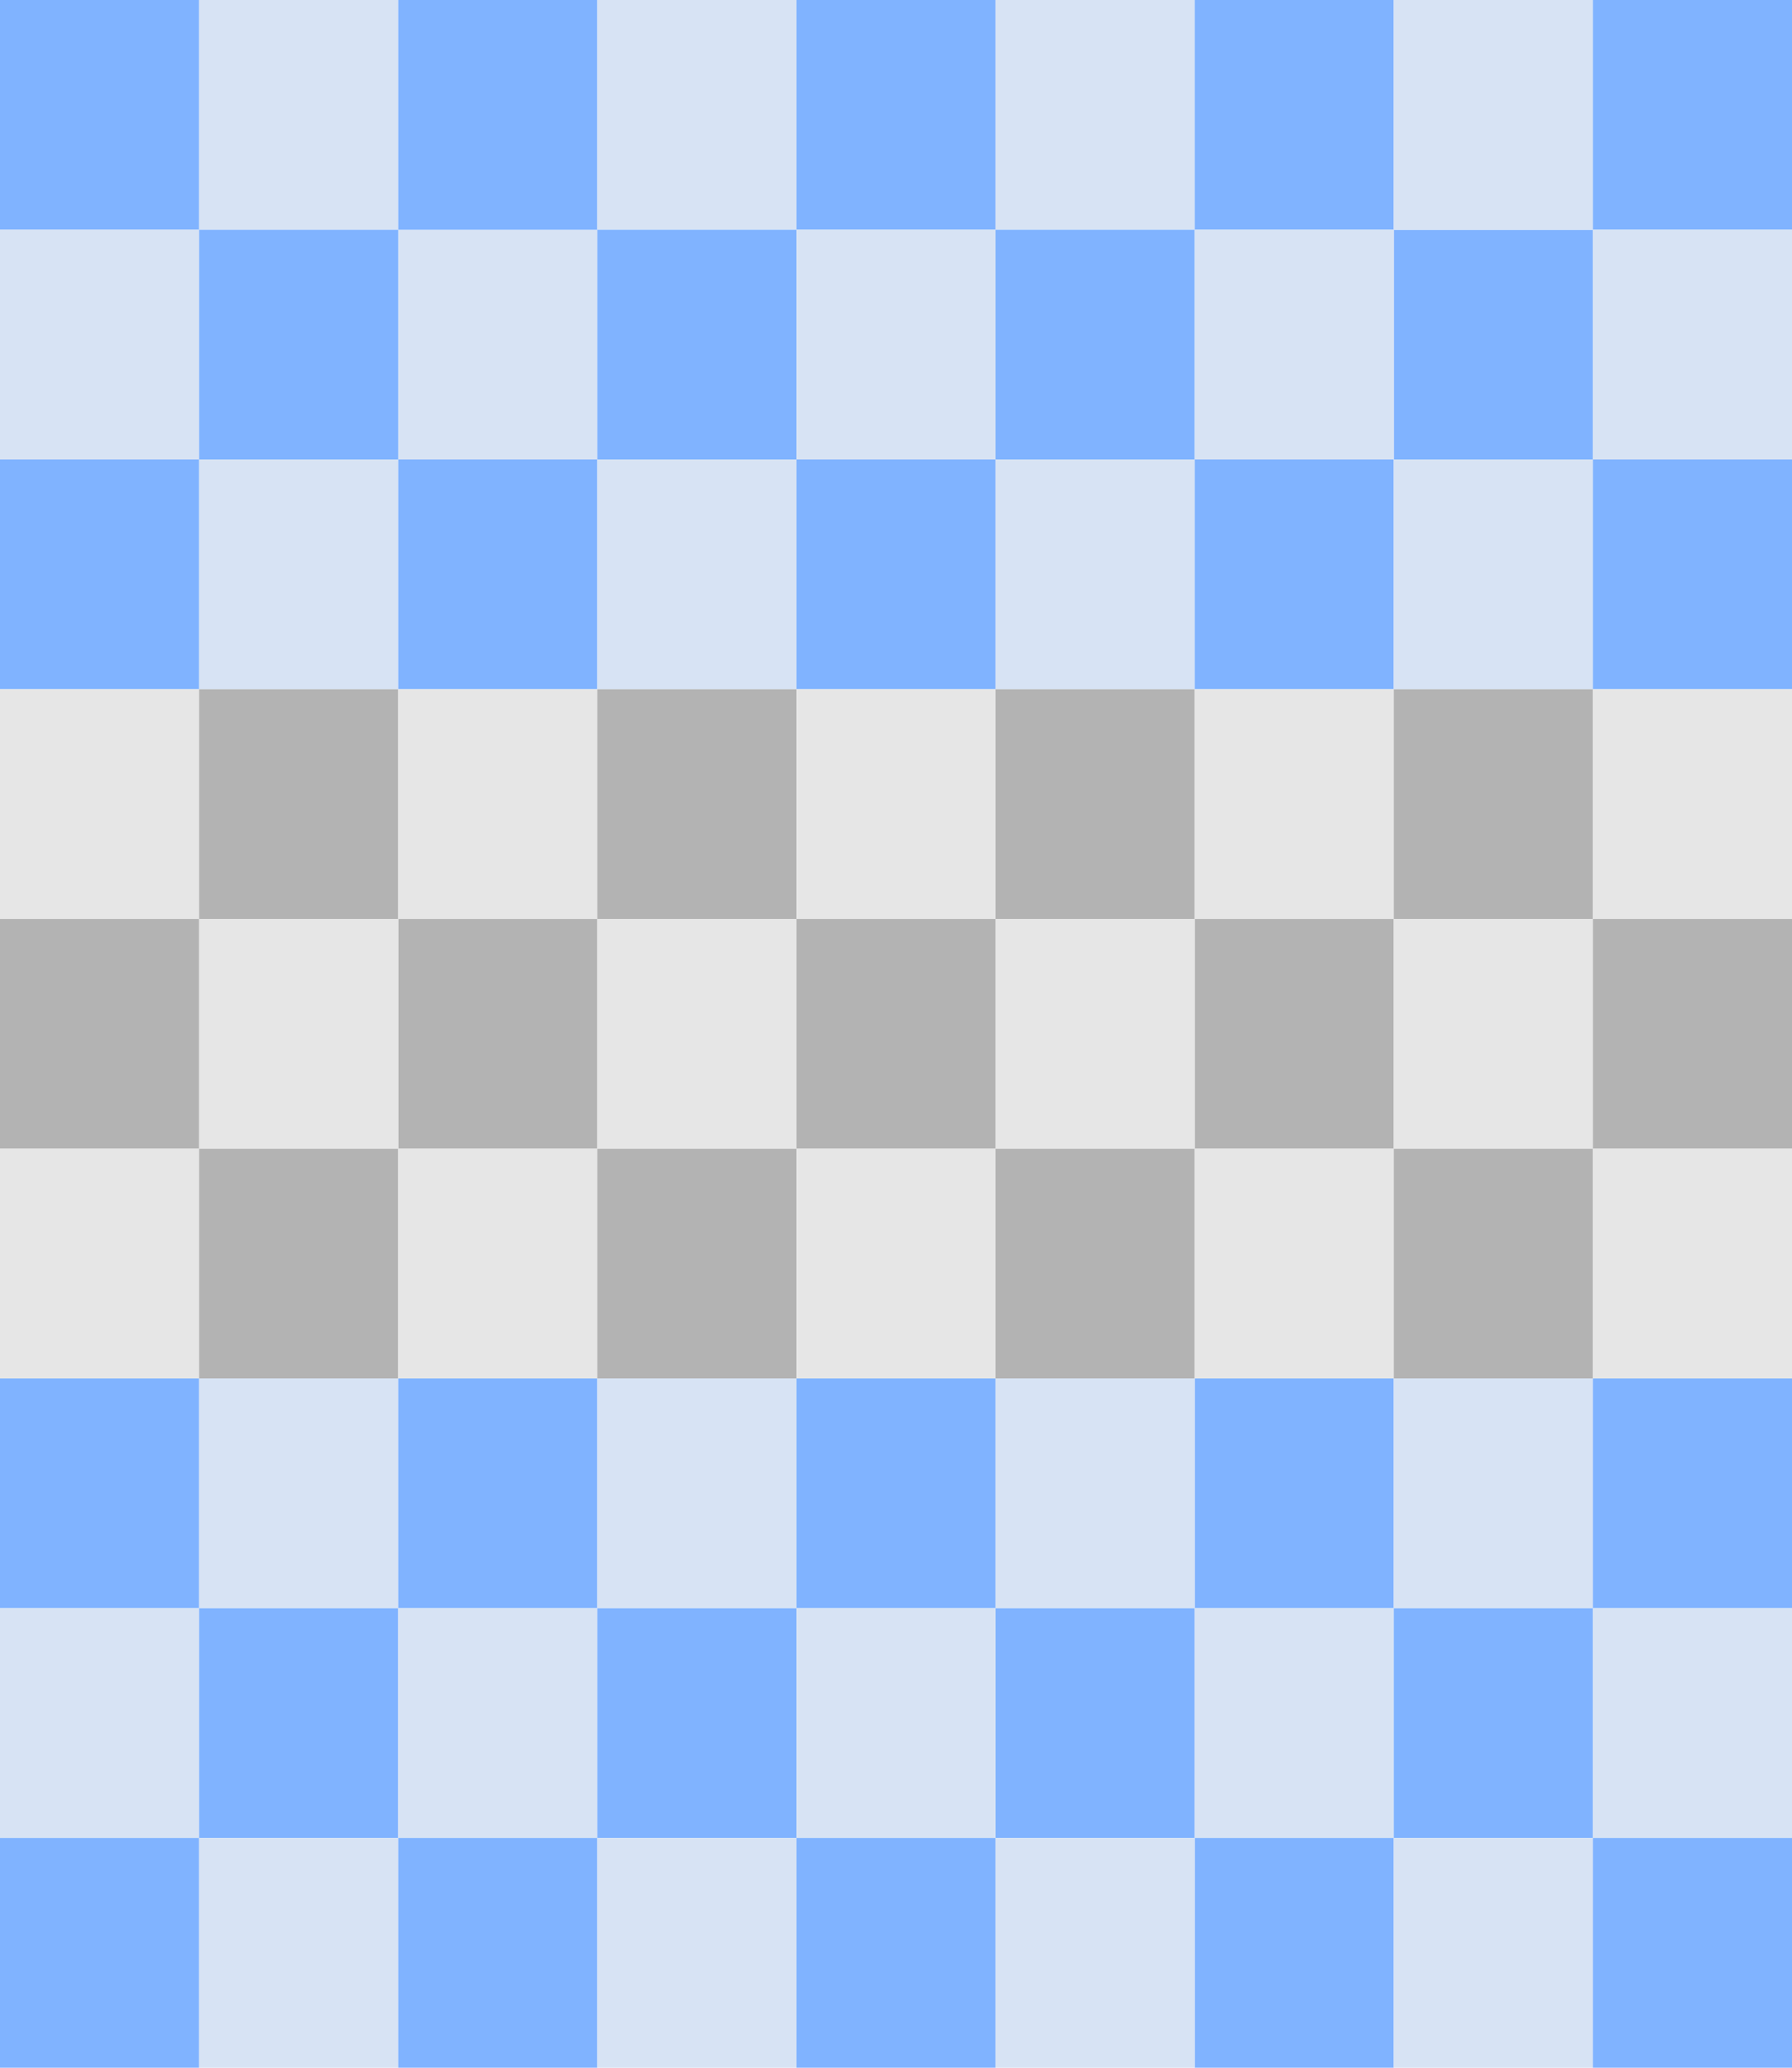<?xml version="1.0" encoding="UTF-8" standalone="no"?>
<svg
   xmlns:dc="http://purl.org/dc/elements/1.1/"
   xmlns:cc="http://creativecommons.org/ns#"
   xmlns:rdf="http://www.w3.org/1999/02/22-rdf-syntax-ns#"
   xmlns:svg="http://www.w3.org/2000/svg"
   xmlns="http://www.w3.org/2000/svg"
   xmlns:sodipodi="http://sodipodi.sourceforge.net/DTD/sodipodi-0.dtd"
   xmlns:inkscape="http://www.inkscape.org/namespaces/inkscape"
   version="1.1"
   viewBox="0 0 468 540"
   id="svg2337"
   sodipodi:docname="colorboard2.svg"
   inkscape:version="0.92.4 (5da689c313, 2019-01-14)"
   width="468"
   height="540">
  <sodipodi:namedview
     pagecolor="#ffffff"
     bordercolor="#666666"
     borderopacity="1"
     objecttolerance="10"
     gridtolerance="10"
     guidetolerance="10"
     inkscape:pageopacity="0"
     inkscape:pageshadow="2"
     inkscape:window-width="1920"
     inkscape:window-height="1017"
     id="namedview2339"
     showgrid="false"
     inkscape:zoom="1.2361274"
     inkscape:cx="384.04844"
     inkscape:cy="268.49417"
     inkscape:window-x="-8"
     inkscape:window-y="-8"
     inkscape:window-maximized="1"
     inkscape:current-layer="svg2337" />
  <defs
     id="defs2325">
    <pattern
       id="grid"
       width="52"
       height="60"
       patternUnits="userSpaceOnUse">
      <rect
         width="52"
         height="60"
         style="fill:#FDD775;stroke-width:2;stroke:black"
         id="rect2322" />
    </pattern>
    <filter
       y="-0.15"
       height="1.3"
       x="-0.15"
       width="1.3"
       inkscape:menu-tooltip="Aquarelle paper effect which can be used for pictures as for objects"
       inkscape:menu="Textures"
       inkscape:label="Rough Paper"
       style="color-interpolation-filters:sRGB;"
       id="filter25179">
      <feTurbulence
         type="fractalNoise"
         baseFrequency="0.04"
         numOctaves="5"
         seed="0"
         result="result4"
         id="feTurbulence25165" />
      <feDisplacementMap
         in="SourceGraphic"
         in2="result4"
         yChannelSelector="G"
         xChannelSelector="R"
         scale="10"
         result="result3"
         id="feDisplacementMap25167" />
      <feDiffuseLighting
         lighting-color="rgb(233,230,215)"
         diffuseConstant="1"
         surfaceScale="2"
         result="result1"
         in="result4"
         id="feDiffuseLighting25171">
        <feDistantLight
           azimuth="235"
           elevation="40"
           id="feDistantLight25169" />
      </feDiffuseLighting>
      <feComposite
         operator="in"
         in="result3"
         in2="result1"
         result="result2"
         id="feComposite25173" />
      <feComposite
         in2="result1"
         result="result5"
         operator="arithmetic"
         k1="1.7"
         id="feComposite25175" />
      <feBlend
         in="result5"
         in2="result3"
         mode="normal"
         id="feBlend25177" />
    </filter>
  </defs>
  <g
     id="g4686"
     transform="translate(-494.157,119.491)">
    <g
       transform="translate(497.522,77.662)"
       id="g4215">
      <g
         id="g4177"
         transform="translate(-38.831,-8.899)">
        <path
           style="opacity:1;fill:#80b3ff;fill-opacity:1;stroke:none;stroke-width:0.053;stroke-linecap:square;stroke-linejoin:round;stroke-miterlimit:4;stroke-dasharray:none;stroke-opacity:1;paint-order:normal"
           d="m 399.466,-98.254 v -30 h 26 26 v 30 30 h -26 -26 z"
           id="path3856"
           inkscape:connector-curvature="0" />
        <g
           transform="translate(35.466,-188.199)"
           id="g4149">
          <path
             inkscape:connector-curvature="0"
             id="path3862"
             d="m 104,89.945 v -30 h 26 26 v 30 30 h -26 -26 z"
             style="opacity:1;fill:#d7e3f4;fill-opacity:1;stroke:none;stroke-width:0.053;stroke-linecap:square;stroke-linejoin:round;stroke-miterlimit:4;stroke-dasharray:none;stroke-opacity:1;paint-order:normal" />
          <g
             id="g4123">
            <path
               style="opacity:1;fill:#80b3ff;fill-opacity:1;stroke:none;stroke-width:0.053;stroke-linecap:square;stroke-linejoin:round;stroke-miterlimit:4;stroke-dasharray:none;stroke-opacity:1;paint-order:normal"
               d="m 0,29.945 v -30 H 26 52 v 30 30 H 26 0 Z"
               id="path3894"
               inkscape:connector-curvature="0" />
            <path
               inkscape:connector-curvature="0"
               id="path3896"
               d="m 52,29.945 v -30 h 26 26 v 30 30 H 78 52 Z"
               style="opacity:1;fill:#d7e3f4;fill-opacity:1;stroke:none;stroke-width:0.053;stroke-linecap:square;stroke-linejoin:round;stroke-miterlimit:4;stroke-dasharray:none;stroke-opacity:1;paint-order:normal" />
            <path
               inkscape:connector-curvature="0"
               id="path3898"
               d="m 104,29.945 v -30 h 26 26 v 30 30 h -26 -26 z"
               style="opacity:1;fill:#80b3ff;fill-opacity:1;stroke:none;stroke-width:0.053;stroke-linecap:square;stroke-linejoin:round;stroke-miterlimit:4;stroke-dasharray:none;stroke-opacity:1;paint-order:normal" />
            <path
               style="opacity:1;fill:#d7e3f4;fill-opacity:1;stroke:none;stroke-width:0.053;stroke-linecap:square;stroke-linejoin:round;stroke-miterlimit:4;stroke-dasharray:none;stroke-opacity:1;paint-order:normal"
               d="m 156,29.945 v -30 h 26 26 v 30 30 h -26 -26 z"
               id="path3900"
               inkscape:connector-curvature="0" />
            <path
               inkscape:connector-curvature="0"
               id="path3902"
               d="M 208,29.945 V -0.055 h 26 26 v 30 30 h -26 -26 z"
               style="opacity:1;fill:#80b3ff;fill-opacity:1;stroke:none;stroke-width:0.053;stroke-linecap:square;stroke-linejoin:round;stroke-miterlimit:4;stroke-dasharray:none;stroke-opacity:1;paint-order:normal" />
            <path
               style="opacity:1;fill:#d7e3f4;fill-opacity:1;stroke:none;stroke-width:0.053;stroke-linecap:square;stroke-linejoin:round;stroke-miterlimit:4;stroke-dasharray:none;stroke-opacity:1;paint-order:normal"
               d="M 260,29.945 V -0.055 h 26 26 v 30 30 h -26 -26 z"
               id="path3904"
               inkscape:connector-curvature="0" />
            <path
               style="opacity:1;fill:#80b3ff;fill-opacity:1;stroke:none;stroke-width:0.053;stroke-linecap:square;stroke-linejoin:round;stroke-miterlimit:4;stroke-dasharray:none;stroke-opacity:1;paint-order:normal"
               d="M 312,29.945 V -0.055 h 26 26 v 30 30 h -26 -26 z"
               id="path3906"
               inkscape:connector-curvature="0" />
            <path
               inkscape:connector-curvature="0"
               id="path3908"
               d="M 364,29.945 V -0.055 h 26 26 v 30 30 h -26 -26 z"
               style="opacity:1;fill:#d7e3f4;fill-opacity:1;stroke:none;stroke-width:0.053;stroke-linecap:square;stroke-linejoin:round;stroke-miterlimit:4;stroke-dasharray:none;stroke-opacity:1;paint-order:normal" />
          </g>
          <path
             inkscape:connector-curvature="0"
             id="path3912"
             d="m 0,89.945 v -30 h 26 26 v 30 30 H 26 0 Z"
             style="opacity:1;fill:#d7e3f4;fill-opacity:1;stroke:none;stroke-width:0.053;stroke-linecap:square;stroke-linejoin:round;stroke-miterlimit:4;stroke-dasharray:none;stroke-opacity:1;paint-order:normal" />
          <path
             inkscape:connector-curvature="0"
             id="path3914"
             d="m 52,89.945 v -30 h 26 26 v 30 30 H 78 52 Z"
             style="opacity:1;fill:#80b3ff;fill-opacity:1;stroke:none;stroke-width:0.053;stroke-linecap:square;stroke-linejoin:round;stroke-miterlimit:4;stroke-dasharray:none;stroke-opacity:1;paint-order:normal" />
          <path
             inkscape:connector-curvature="0"
             id="path3916"
             d="m 156,89.945 v -30 h 26 26 v 30 30 h -26 -26 z"
             style="opacity:1;fill:#80b3ff;fill-opacity:1;stroke:none;stroke-width:0.053;stroke-linecap:square;stroke-linejoin:round;stroke-miterlimit:4;stroke-dasharray:none;stroke-opacity:1;paint-order:normal" />
          <path
             style="opacity:1;fill:#d7e3f4;fill-opacity:1;stroke:none;stroke-width:0.053;stroke-linecap:square;stroke-linejoin:round;stroke-miterlimit:4;stroke-dasharray:none;stroke-opacity:1;paint-order:normal"
             d="m 208,89.945 v -30 h 26 26 v 30 30 h -26 -26 z"
             id="path3918"
             inkscape:connector-curvature="0" />
          <path
             style="opacity:1;fill:#80b3ff;fill-opacity:1;stroke:none;stroke-width:0.053;stroke-linecap:square;stroke-linejoin:round;stroke-miterlimit:4;stroke-dasharray:none;stroke-opacity:1;paint-order:normal"
             d="m 260,89.945 v -30 h 26 26 v 30 30 h -26 -26 z"
             id="path3920"
             inkscape:connector-curvature="0" />
          <path
             inkscape:connector-curvature="0"
             id="path3922"
             d="m 312,89.945 v -30 h 26 26 v 30 30 h -26 -26 z"
             style="opacity:1;fill:#d7e3f4;fill-opacity:1;stroke:none;stroke-width:0.053;stroke-linecap:square;stroke-linejoin:round;stroke-miterlimit:4;stroke-dasharray:none;stroke-opacity:1;paint-order:normal" />
          <path
             style="opacity:1;fill:#80b3ff;fill-opacity:1;stroke:none;stroke-width:0.053;stroke-linecap:square;stroke-linejoin:round;stroke-miterlimit:4;stroke-dasharray:none;stroke-opacity:1;paint-order:normal"
             d="m 0,149.945 v -30 H 26 52 v 30 30 H 26 0 Z"
             id="path3928"
             inkscape:connector-curvature="0" />
          <path
             inkscape:connector-curvature="0"
             id="path3930"
             d="m 52,149.945 v -30 h 26 26 v 30 30 H 78 52 Z"
             style="opacity:1;fill:#d7e3f4;fill-opacity:1;stroke:none;stroke-width:0.053;stroke-linecap:square;stroke-linejoin:round;stroke-miterlimit:4;stroke-dasharray:none;stroke-opacity:1;paint-order:normal" />
          <path
             inkscape:connector-curvature="0"
             id="path3932"
             d="m 104,149.945 v -30 h 26 26 v 30 30 h -26 -26 z"
             style="opacity:1;fill:#80b3ff;fill-opacity:1;stroke:none;stroke-width:0.053;stroke-linecap:square;stroke-linejoin:round;stroke-miterlimit:4;stroke-dasharray:none;stroke-opacity:1;paint-order:normal" />
          <path
             style="opacity:1;fill:#d7e3f4;fill-opacity:1;stroke:none;stroke-width:0.053;stroke-linecap:square;stroke-linejoin:round;stroke-miterlimit:4;stroke-dasharray:none;stroke-opacity:1;paint-order:normal"
             d="m 156,149.945 v -30 h 26 26 v 30 30 h -26 -26 z"
             id="path3934"
             inkscape:connector-curvature="0" />
          <path
             inkscape:connector-curvature="0"
             id="path3936"
             d="m 208,149.945 v -30 h 26 26 v 30 30 h -26 -26 z"
             style="opacity:1;fill:#80b3ff;fill-opacity:1;stroke:none;stroke-width:0.053;stroke-linecap:square;stroke-linejoin:round;stroke-miterlimit:4;stroke-dasharray:none;stroke-opacity:1;paint-order:normal" />
          <path
             style="opacity:1;fill:#d7e3f4;fill-opacity:1;stroke:none;stroke-width:0.053;stroke-linecap:square;stroke-linejoin:round;stroke-miterlimit:4;stroke-dasharray:none;stroke-opacity:1;paint-order:normal"
             d="m 260,149.945 v -30 h 26 26 v 30 30 h -26 -26 z"
             id="path3938"
             inkscape:connector-curvature="0" />
          <path
             style="opacity:1;fill:#80b3ff;fill-opacity:1;stroke:none;stroke-width:0.053;stroke-linecap:square;stroke-linejoin:round;stroke-miterlimit:4;stroke-dasharray:none;stroke-opacity:1;paint-order:normal"
             d="m 312,149.945 v -30 h 26 26 v 30 30 h -26 -26 z"
             id="path3940"
             inkscape:connector-curvature="0" />
          <path
             inkscape:connector-curvature="0"
             id="path3942"
             d="m 364,149.945 v -30 h 26 26 v 30 30 h -26 -26 z"
             style="opacity:1;fill:#d7e3f4;fill-opacity:1;stroke:none;stroke-width:0.053;stroke-linecap:square;stroke-linejoin:round;stroke-miterlimit:4;stroke-dasharray:none;stroke-opacity:1;paint-order:normal" />
        </g>
      </g>
      <path
         inkscape:connector-curvature="0"
         id="path4179"
         d="m 412.635,-167.153 v -30 h 26 26 v 30 30 h -26 -26 z"
         style="opacity:1;fill:#80b3ff;fill-opacity:1;stroke:none;stroke-width:0.053;stroke-linecap:square;stroke-linejoin:round;stroke-miterlimit:4;stroke-dasharray:none;stroke-opacity:1;paint-order:normal" />
      <path
         style="opacity:1;fill:#d7e3f4;fill-opacity:1;stroke:none;stroke-width:0.053;stroke-linecap:square;stroke-linejoin:round;stroke-miterlimit:4;stroke-dasharray:none;stroke-opacity:1;paint-order:normal"
         d="m 412.635,-107.153 v -30 h 26 26 v 30 30 h -26 -26 z"
         id="path4181"
         inkscape:connector-curvature="0" />
      <path
         style="opacity:1;fill:#80b3ff;fill-opacity:1;stroke:none;stroke-width:0.053;stroke-linecap:square;stroke-linejoin:round;stroke-miterlimit:4;stroke-dasharray:none;stroke-opacity:1;paint-order:normal"
         d="m 412.635,-47.153 v -30 h 26 26 v 30 30 h -26 -26 z"
         id="path4183"
         inkscape:connector-curvature="0" />
    </g>
    <g
       transform="translate(368.894,222.469)"
       id="g4313">
      <g
         id="g4261">
        <g
           id="g4257">
          <path
             style="opacity:1;fill:#e6e6e6;fill-opacity:1;stroke:none;stroke-width:0.053;stroke-linecap:square;stroke-linejoin:round;stroke-miterlimit:4;stroke-dasharray:none;stroke-opacity:1;paint-order:normal"
             d="m 125.263,-131.96 v -30 h 26 26 v 30 30 h -26 -26 z"
             id="path4247"
             inkscape:connector-curvature="0" />
          <path
             inkscape:connector-curvature="0"
             id="path4249"
             d="m 177.263,-131.96 v -30 h 26 26 v 30 30 h -26 -26 z"
             style="opacity:1;fill:#b3b3b3;fill-opacity:1;stroke:none;stroke-width:0.053;stroke-linecap:square;stroke-linejoin:round;stroke-miterlimit:4;stroke-dasharray:none;stroke-opacity:1;paint-order:normal" />
          <path
             style="opacity:1;fill:#b3b3b3;fill-opacity:1;stroke:none;stroke-width:0.053;stroke-linecap:square;stroke-linejoin:round;stroke-miterlimit:4;stroke-dasharray:none;stroke-opacity:1;paint-order:normal"
             d="m 125.263,-71.96 v -30 h 26 26 v 30 30 h -26 -26 z"
             id="path4251"
             inkscape:connector-curvature="0" />
          <path
             inkscape:connector-curvature="0"
             id="path4253"
             d="m 229.263,-71.96 v -30 h 26 26 v 30 30 h -26 -26 z"
             style="opacity:1;fill:#b3b3b3;fill-opacity:1;stroke:none;stroke-width:0.053;stroke-linecap:square;stroke-linejoin:round;stroke-miterlimit:4;stroke-dasharray:none;stroke-opacity:1;paint-order:normal" />
          <path
             inkscape:connector-curvature="0"
             id="path4255"
             d="m 177.263,-71.96 v -30 h 26 26 v 30 30 h -26 -26 z"
             style="opacity:1;fill:#e6e6e6;fill-opacity:1;stroke:none;stroke-width:0.053;stroke-linecap:square;stroke-linejoin:round;stroke-miterlimit:4;stroke-dasharray:none;stroke-opacity:1;paint-order:normal" />
        </g>
        <path
           style="opacity:1;fill:#e6e6e6;fill-opacity:1;stroke:none;stroke-width:0.053;stroke-linecap:square;stroke-linejoin:round;stroke-miterlimit:4;stroke-dasharray:none;stroke-opacity:1;paint-order:normal"
           d="m 229.263,-131.96 v -30 h 26 26 v 30 30 h -26 -26 z"
           id="path4259"
           inkscape:connector-curvature="0" />
      </g>
      <path
         style="opacity:1;fill:#b3b3b3;fill-opacity:1;stroke:none;stroke-width:0.053;stroke-linecap:square;stroke-linejoin:round;stroke-miterlimit:4;stroke-dasharray:none;stroke-opacity:1;paint-order:normal"
         d="m 281.263,-131.96 v -30 h 26 26 v 30 30 h -26 -26 z"
         id="path4263"
         inkscape:connector-curvature="0" />
      <path
         inkscape:connector-curvature="0"
         id="path4265"
         d="m 281.263,-71.96 v -30 h 26 26 v 30 30 h -26 -26 z"
         style="opacity:1;fill:#e6e6e6;fill-opacity:1;stroke:none;stroke-width:0.053;stroke-linecap:square;stroke-linejoin:round;stroke-miterlimit:4;stroke-dasharray:none;stroke-opacity:1;paint-order:normal" />
      <g
         id="g4281"
         transform="translate(208)">
        <g
           id="g4277">
          <path
             inkscape:connector-curvature="0"
             id="path4267"
             d="m 125.263,-131.96 v -30 h 26 26 v 30 30 h -26 -26 z"
             style="opacity:1;fill:#e6e6e6;fill-opacity:1;stroke:none;stroke-width:0.053;stroke-linecap:square;stroke-linejoin:round;stroke-miterlimit:4;stroke-dasharray:none;stroke-opacity:1;paint-order:normal" />
          <path
             style="opacity:1;fill:#b3b3b3;fill-opacity:1;stroke:none;stroke-width:0.053;stroke-linecap:square;stroke-linejoin:round;stroke-miterlimit:4;stroke-dasharray:none;stroke-opacity:1;paint-order:normal"
             d="m 177.263,-131.96 v -30 h 26 26 v 30 30 h -26 -26 z"
             id="path4269"
             inkscape:connector-curvature="0" />
          <path
             inkscape:connector-curvature="0"
             id="path4271"
             d="m 125.263,-71.96 v -30 h 26 26 v 30 30 h -26 -26 z"
             style="opacity:1;fill:#b3b3b3;fill-opacity:1;stroke:none;stroke-width:0.053;stroke-linecap:square;stroke-linejoin:round;stroke-miterlimit:4;stroke-dasharray:none;stroke-opacity:1;paint-order:normal" />
          <path
             style="opacity:1;fill:#b3b3b3;fill-opacity:1;stroke:none;stroke-width:0.053;stroke-linecap:square;stroke-linejoin:round;stroke-miterlimit:4;stroke-dasharray:none;stroke-opacity:1;paint-order:normal"
             d="m 229.263,-71.96 v -30 h 26 26 v 30 30 h -26 -26 z"
             id="path4273"
             inkscape:connector-curvature="0" />
          <path
             style="opacity:1;fill:#e6e6e6;fill-opacity:1;stroke:none;stroke-width:0.053;stroke-linecap:square;stroke-linejoin:round;stroke-miterlimit:4;stroke-dasharray:none;stroke-opacity:1;paint-order:normal"
             d="m 177.263,-71.96 v -30 h 26 26 v 30 30 h -26 -26 z"
             id="path4275"
             inkscape:connector-curvature="0" />
        </g>
        <path
           inkscape:connector-curvature="0"
           id="path4279"
           d="m 229.263,-131.96 v -30 h 26 26 v 30 30 h -26 -26 z"
           style="opacity:1;fill:#e6e6e6;fill-opacity:1;stroke:none;stroke-width:0.053;stroke-linecap:square;stroke-linejoin:round;stroke-miterlimit:4;stroke-dasharray:none;stroke-opacity:1;paint-order:normal" />
      </g>
      <path
         inkscape:connector-curvature="0"
         id="path4283"
         d="m 489.263,-131.96 v -30 h 26 26 v 30 30 h -26 -26 z"
         style="opacity:1;fill:#b3b3b3;fill-opacity:1;stroke:none;stroke-width:0.053;stroke-linecap:square;stroke-linejoin:round;stroke-miterlimit:4;stroke-dasharray:none;stroke-opacity:1;paint-order:normal" />
      <path
         style="opacity:1;fill:#e6e6e6;fill-opacity:1;stroke:none;stroke-width:0.053;stroke-linecap:square;stroke-linejoin:round;stroke-miterlimit:4;stroke-dasharray:none;stroke-opacity:1;paint-order:normal"
         d="m 489.263,-71.96 v -30 h 26 26 v 30 30 h -26 -26 z"
         id="path4285"
         inkscape:connector-curvature="0" />
      <path
         style="opacity:1;fill:#e6e6e6;fill-opacity:1;stroke:none;stroke-width:0.053;stroke-linecap:square;stroke-linejoin:round;stroke-miterlimit:4;stroke-dasharray:none;stroke-opacity:1;paint-order:normal"
         d="m 541.263,-131.96 v -30 h 26 26 v 30 30 h -26 -26 z"
         id="path4287"
         inkscape:connector-curvature="0" />
      <path
         style="opacity:1;fill:#b3b3b3;fill-opacity:1;stroke:none;stroke-width:0.053;stroke-linecap:square;stroke-linejoin:round;stroke-miterlimit:4;stroke-dasharray:none;stroke-opacity:1;paint-order:normal"
         d="m 541.263,-71.96 v -30 h 26 26 v 30 30 h -26 -26 z"
         id="path4289"
         inkscape:connector-curvature="0" />
    </g>
    <g
       transform="translate(-9.153,-33.877)"
       id="g4474">
      <path
         inkscape:connector-curvature="0"
         id="path4373"
         d="m 503.309,244.386 v -30 h 26 26 v 30 30 h -26 -26 z"
         style="opacity:1;fill:#e6e6e6;fill-opacity:1;stroke:none;stroke-width:0.053;stroke-linecap:square;stroke-linejoin:round;stroke-miterlimit:4;stroke-dasharray:none;stroke-opacity:1;paint-order:normal" />
      <path
         style="opacity:1;fill:#b3b3b3;fill-opacity:1;stroke:none;stroke-width:0.053;stroke-linecap:square;stroke-linejoin:round;stroke-miterlimit:4;stroke-dasharray:none;stroke-opacity:1;paint-order:normal"
         d="m 555.309,244.386 v -30 h 26 26 v 30 30 h -26 -26 z"
         id="path4375"
         inkscape:connector-curvature="0" />
      <path
         style="opacity:1;fill:#e6e6e6;fill-opacity:1;stroke:none;stroke-width:0.053;stroke-linecap:square;stroke-linejoin:round;stroke-miterlimit:4;stroke-dasharray:none;stroke-opacity:1;paint-order:normal"
         d="m 607.309,244.386 v -30 h 26 26 v 30 30 h -26 -26 z"
         id="path4385"
         inkscape:connector-curvature="0" />
      <path
         inkscape:connector-curvature="0"
         id="path4389"
         d="m 659.309,244.386 v -30 h 26 26 v 30 30 h -26 -26 z"
         style="opacity:1;fill:#b3b3b3;fill-opacity:1;stroke:none;stroke-width:0.053;stroke-linecap:square;stroke-linejoin:round;stroke-miterlimit:4;stroke-dasharray:none;stroke-opacity:1;paint-order:normal" />
      <path
         style="opacity:1;fill:#e6e6e6;fill-opacity:1;stroke:none;stroke-width:0.053;stroke-linecap:square;stroke-linejoin:round;stroke-miterlimit:4;stroke-dasharray:none;stroke-opacity:1;paint-order:normal"
         d="m 711.309,244.386 v -30 h 26 26 v 30 30 h -26 -26 z"
         id="path4393"
         inkscape:connector-curvature="0" />
      <path
         inkscape:connector-curvature="0"
         id="path4395"
         d="m 763.309,244.386 v -30 h 26 26 v 30 30 h -26 -26 z"
         style="opacity:1;fill:#b3b3b3;fill-opacity:1;stroke:none;stroke-width:0.053;stroke-linecap:square;stroke-linejoin:round;stroke-miterlimit:4;stroke-dasharray:none;stroke-opacity:1;paint-order:normal" />
      <path
         inkscape:connector-curvature="0"
         id="path4405"
         d="m 815.309,244.386 v -30 h 26 26 v 30 30 h -26 -26 z"
         style="opacity:1;fill:#e6e6e6;fill-opacity:1;stroke:none;stroke-width:0.053;stroke-linecap:square;stroke-linejoin:round;stroke-miterlimit:4;stroke-dasharray:none;stroke-opacity:1;paint-order:normal" />
      <path
         style="opacity:1;fill:#b3b3b3;fill-opacity:1;stroke:none;stroke-width:0.053;stroke-linecap:square;stroke-linejoin:round;stroke-miterlimit:4;stroke-dasharray:none;stroke-opacity:1;paint-order:normal"
         d="m 867.309,244.386 v -30 h 26 26 v 30 30 h -26 -26 z"
         id="path4409"
         inkscape:connector-curvature="0" />
      <path
         inkscape:connector-curvature="0"
         id="path4413"
         d="m 919.309,244.386 v -30 h 26 26 v 30 30 h -26 -26 z"
         style="opacity:1;fill:#e6e6e6;fill-opacity:1;stroke:none;stroke-width:0.053;stroke-linecap:square;stroke-linejoin:round;stroke-miterlimit:4;stroke-dasharray:none;stroke-opacity:1;paint-order:normal" />
    </g>
    <g
       transform="translate(-12.264,-135.611)"
       id="g4519">
      <path
         inkscape:connector-curvature="0"
         id="path4487"
         d="m 506.42,406.12 v -30 h 26 26 v 30 30 h -26 -26 z"
         style="opacity:1;fill:#80b3ff;fill-opacity:1;stroke:none;stroke-width:0.053;stroke-linecap:square;stroke-linejoin:round;stroke-miterlimit:4;stroke-dasharray:none;stroke-opacity:1;paint-order:normal" />
      <path
         style="opacity:1;fill:#d7e3f4;fill-opacity:1;stroke:none;stroke-width:0.053;stroke-linecap:square;stroke-linejoin:round;stroke-miterlimit:4;stroke-dasharray:none;stroke-opacity:1;paint-order:normal"
         d="m 558.42,406.12 v -30 h 26 26 v 30 30 h -26 -26 z"
         id="path4489"
         inkscape:connector-curvature="0" />
      <path
         style="opacity:1;fill:#80b3ff;fill-opacity:1;stroke:none;stroke-width:0.053;stroke-linecap:square;stroke-linejoin:round;stroke-miterlimit:4;stroke-dasharray:none;stroke-opacity:1;paint-order:normal"
         d="m 610.42,406.12 v -30 h 26 26 v 30 30 h -26 -26 z"
         id="path4491"
         inkscape:connector-curvature="0" />
      <path
         inkscape:connector-curvature="0"
         id="path4493"
         d="m 662.42,406.12 v -30 h 26 26 v 30 30 h -26 -26 z"
         style="opacity:1;fill:#d7e3f4;fill-opacity:1;stroke:none;stroke-width:0.053;stroke-linecap:square;stroke-linejoin:round;stroke-miterlimit:4;stroke-dasharray:none;stroke-opacity:1;paint-order:normal" />
      <path
         style="opacity:1;fill:#80b3ff;fill-opacity:1;stroke:none;stroke-width:0.053;stroke-linecap:square;stroke-linejoin:round;stroke-miterlimit:4;stroke-dasharray:none;stroke-opacity:1;paint-order:normal"
         d="m 714.42,406.12 v -30 h 26 26 v 30 30 h -26 -26 z"
         id="path4495"
         inkscape:connector-curvature="0" />
      <path
         inkscape:connector-curvature="0"
         id="path4497"
         d="m 818.42,406.12 v -30 h 26 26 v 30 30 h -26 -26 z"
         style="opacity:1;fill:#80b3ff;fill-opacity:1;stroke:none;stroke-width:0.053;stroke-linecap:square;stroke-linejoin:round;stroke-miterlimit:4;stroke-dasharray:none;stroke-opacity:1;paint-order:normal" />
      <path
         style="opacity:1;fill:#d7e3f4;fill-opacity:1;stroke:none;stroke-width:0.053;stroke-linecap:square;stroke-linejoin:round;stroke-miterlimit:4;stroke-dasharray:none;stroke-opacity:1;paint-order:normal"
         d="m 766.42,406.12 v -30 h 26 26 v 30 30 h -26 -26 z"
         id="path4501"
         inkscape:connector-curvature="0" />
      <g
         id="g4507">
        <path
           inkscape:connector-curvature="0"
           id="path4499"
           d="m 870.42,406.12 v -30 h 26 26 v 30 30 h -26 -26 z"
           style="opacity:1;fill:#d7e3f4;fill-opacity:1;stroke:none;stroke-width:0.053;stroke-linecap:square;stroke-linejoin:round;stroke-miterlimit:4;stroke-dasharray:none;stroke-opacity:1;paint-order:normal" />
        <path
           inkscape:connector-curvature="0"
           id="path4503"
           d="m 922.42,406.12 v -30 h 26 26 v 30 30 h -26 -26 z"
           style="opacity:1;fill:#80b3ff;fill-opacity:1;stroke:none;stroke-width:0.053;stroke-linecap:square;stroke-linejoin:round;stroke-miterlimit:4;stroke-dasharray:none;stroke-opacity:1;paint-order:normal" />
      </g>
    </g>
    <g
       transform="translate(-63.455,-146.801)"
       id="g4565">
      <path
         inkscape:connector-curvature="0"
         id="path4523"
         d="m 557.611,477.31 v -30 h 26 26 v 30 30 h -26 -26 z"
         style="opacity:1;fill:#d7e3f4;fill-opacity:1;stroke:none;stroke-width:0.053;stroke-linecap:square;stroke-linejoin:round;stroke-miterlimit:4;stroke-dasharray:none;stroke-opacity:1;paint-order:normal" />
      <path
         inkscape:connector-curvature="0"
         id="path4525"
         d="m 609.611,477.31 v -30 h 26 26 v 30 30 h -26 -26 z"
         style="opacity:1;fill:#80b3ff;fill-opacity:1;stroke:none;stroke-width:0.053;stroke-linecap:square;stroke-linejoin:round;stroke-miterlimit:4;stroke-dasharray:none;stroke-opacity:1;paint-order:normal" />
      <path
         style="opacity:1;fill:#d7e3f4;fill-opacity:1;stroke:none;stroke-width:0.053;stroke-linecap:square;stroke-linejoin:round;stroke-miterlimit:4;stroke-dasharray:none;stroke-opacity:1;paint-order:normal"
         d="m 661.611,477.31 v -30 h 26 26 v 30 30 h -26 -26 z"
         id="path4527"
         inkscape:connector-curvature="0" />
      <path
         inkscape:connector-curvature="0"
         id="path4529"
         d="m 713.611,477.31 v -30 h 26 26 v 30 30 h -26 -26 z"
         style="opacity:1;fill:#80b3ff;fill-opacity:1;stroke:none;stroke-width:0.053;stroke-linecap:square;stroke-linejoin:round;stroke-miterlimit:4;stroke-dasharray:none;stroke-opacity:1;paint-order:normal" />
      <path
         style="opacity:1;fill:#80b3ff;fill-opacity:1;stroke:none;stroke-width:0.053;stroke-linecap:square;stroke-linejoin:round;stroke-miterlimit:4;stroke-dasharray:none;stroke-opacity:1;paint-order:normal"
         d="m 817.611,477.31 v -30 h 26 26 v 30 30 h -26 -26 z"
         id="path4531"
         inkscape:connector-curvature="0" />
      <path
         inkscape:connector-curvature="0"
         id="path4533"
         d="m 765.611,477.31 v -30 h 26 26 v 30 30 h -26 -26 z"
         style="opacity:1;fill:#d7e3f4;fill-opacity:1;stroke:none;stroke-width:0.053;stroke-linecap:square;stroke-linejoin:round;stroke-miterlimit:4;stroke-dasharray:none;stroke-opacity:1;paint-order:normal" />
      <g
         id="g4539"
         transform="translate(-0.809,71.19)">
        <path
           style="opacity:1;fill:#d7e3f4;fill-opacity:1;stroke:none;stroke-width:0.053;stroke-linecap:square;stroke-linejoin:round;stroke-miterlimit:4;stroke-dasharray:none;stroke-opacity:1;paint-order:normal"
           d="m 870.42,406.12 v -30 h 26 26 v 30 30 h -26 -26 z"
           id="path4535"
           inkscape:connector-curvature="0" />
        <path
           style="opacity:1;fill:#80b3ff;fill-opacity:1;stroke:none;stroke-width:0.053;stroke-linecap:square;stroke-linejoin:round;stroke-miterlimit:4;stroke-dasharray:none;stroke-opacity:1;paint-order:normal"
           d="m 922.42,406.12 v -30 h 26 26 v 30 30 h -26 -26 z"
           id="path4537"
           inkscape:connector-curvature="0" />
      </g>
      <path
         style="opacity:1;fill:#d7e3f4;fill-opacity:1;stroke:none;stroke-width:0.053;stroke-linecap:square;stroke-linejoin:round;stroke-miterlimit:4;stroke-dasharray:none;stroke-opacity:1;paint-order:normal"
         d="m 973.611,477.31 v -30 h 26 26 v 30 30 h -26 -26 z"
         id="path4553"
         inkscape:connector-curvature="0" />
    </g>
    <g
       transform="translate(-12.264,-15.611)"
       id="g4587">
      <path
         style="opacity:1;fill:#80b3ff;fill-opacity:1;stroke:none;stroke-width:0.053;stroke-linecap:square;stroke-linejoin:round;stroke-miterlimit:4;stroke-dasharray:none;stroke-opacity:1;paint-order:normal"
         d="m 506.42,406.12 v -30 h 26 26 v 30 30 h -26 -26 z"
         id="path4567"
         inkscape:connector-curvature="0" />
      <path
         inkscape:connector-curvature="0"
         id="path4569"
         d="m 558.42,406.12 v -30 h 26 26 v 30 30 h -26 -26 z"
         style="opacity:1;fill:#d7e3f4;fill-opacity:1;stroke:none;stroke-width:0.053;stroke-linecap:square;stroke-linejoin:round;stroke-miterlimit:4;stroke-dasharray:none;stroke-opacity:1;paint-order:normal" />
      <path
         inkscape:connector-curvature="0"
         id="path4571"
         d="m 610.42,406.12 v -30 h 26 26 v 30 30 h -26 -26 z"
         style="opacity:1;fill:#80b3ff;fill-opacity:1;stroke:none;stroke-width:0.053;stroke-linecap:square;stroke-linejoin:round;stroke-miterlimit:4;stroke-dasharray:none;stroke-opacity:1;paint-order:normal" />
      <path
         style="opacity:1;fill:#d7e3f4;fill-opacity:1;stroke:none;stroke-width:0.053;stroke-linecap:square;stroke-linejoin:round;stroke-miterlimit:4;stroke-dasharray:none;stroke-opacity:1;paint-order:normal"
         d="m 662.42,406.12 v -30 h 26 26 v 30 30 h -26 -26 z"
         id="path4573"
         inkscape:connector-curvature="0" />
      <path
         inkscape:connector-curvature="0"
         id="path4575"
         d="m 714.42,406.12 v -30 h 26 26 v 30 30 h -26 -26 z"
         style="opacity:1;fill:#80b3ff;fill-opacity:1;stroke:none;stroke-width:0.053;stroke-linecap:square;stroke-linejoin:round;stroke-miterlimit:4;stroke-dasharray:none;stroke-opacity:1;paint-order:normal" />
      <path
         style="opacity:1;fill:#80b3ff;fill-opacity:1;stroke:none;stroke-width:0.053;stroke-linecap:square;stroke-linejoin:round;stroke-miterlimit:4;stroke-dasharray:none;stroke-opacity:1;paint-order:normal"
         d="m 818.42,406.12 v -30 h 26 26 v 30 30 h -26 -26 z"
         id="path4577"
         inkscape:connector-curvature="0" />
      <path
         inkscape:connector-curvature="0"
         id="path4579"
         d="m 766.42,406.12 v -30 h 26 26 v 30 30 h -26 -26 z"
         style="opacity:1;fill:#d7e3f4;fill-opacity:1;stroke:none;stroke-width:0.053;stroke-linecap:square;stroke-linejoin:round;stroke-miterlimit:4;stroke-dasharray:none;stroke-opacity:1;paint-order:normal" />
      <g
         id="g4585">
        <path
           style="opacity:1;fill:#d7e3f4;fill-opacity:1;stroke:none;stroke-width:0.053;stroke-linecap:square;stroke-linejoin:round;stroke-miterlimit:4;stroke-dasharray:none;stroke-opacity:1;paint-order:normal"
           d="m 870.42,406.12 v -30 h 26 26 v 30 30 h -26 -26 z"
           id="path4581"
           inkscape:connector-curvature="0" />
        <path
           style="opacity:1;fill:#80b3ff;fill-opacity:1;stroke:none;stroke-width:0.053;stroke-linecap:square;stroke-linejoin:round;stroke-miterlimit:4;stroke-dasharray:none;stroke-opacity:1;paint-order:normal"
           d="m 922.42,406.12 v -30 h 26 26 v 30 30 h -26 -26 z"
           id="path4583"
           inkscape:connector-curvature="0" />
      </g>
    </g>
  </g>
  <g
     transform="translate(-494.157,119.491)"
     id="g25055"
     style="opacity:0.126;filter:url(#filter25179)">
    <g
       id="g24921"
       transform="translate(497.522,77.662)"
       style="">
      <g
         transform="translate(-38.831,-8.899)"
         id="g24913"
         style="">
        <path
           inkscape:connector-curvature="0"
           id="path24861"
           d="m 399.466,-98.254 v -30 h 26 26 v 30 30 h -26 -26 z"
           style="opacity:1;fill:#80b3ff;fill-opacity:1;stroke:none;stroke-width:0.053;stroke-linecap:square;stroke-linejoin:round;stroke-miterlimit:4;stroke-dasharray:none;stroke-opacity:1;paint-order:normal" />
        <g
           id="g24911"
           transform="translate(35.466,-188.199)"
           style="">
          <path
             style="opacity:1;fill:#d7e3f4;fill-opacity:1;stroke:none;stroke-width:0.053;stroke-linecap:square;stroke-linejoin:round;stroke-miterlimit:4;stroke-dasharray:none;stroke-opacity:1;paint-order:normal"
             d="m 104,89.945 v -30 h 26 26 v 30 30 h -26 -26 z"
             id="path24863"
             inkscape:connector-curvature="0" />
          <g
             id="g24881"
             style="">
            <path
               inkscape:connector-curvature="0"
               id="path24865"
               d="m 0,29.945 v -30 H 26 52 v 30 30 H 26 0 Z"
               style="opacity:1;fill:#80b3ff;fill-opacity:1;stroke:none;stroke-width:0.053;stroke-linecap:square;stroke-linejoin:round;stroke-miterlimit:4;stroke-dasharray:none;stroke-opacity:1;paint-order:normal" />
            <path
               style="opacity:1;fill:#d7e3f4;fill-opacity:1;stroke:none;stroke-width:0.053;stroke-linecap:square;stroke-linejoin:round;stroke-miterlimit:4;stroke-dasharray:none;stroke-opacity:1;paint-order:normal"
               d="m 52,29.945 v -30 h 26 26 v 30 30 H 78 52 Z"
               id="path24867"
               inkscape:connector-curvature="0" />
            <path
               style="opacity:1;fill:#80b3ff;fill-opacity:1;stroke:none;stroke-width:0.053;stroke-linecap:square;stroke-linejoin:round;stroke-miterlimit:4;stroke-dasharray:none;stroke-opacity:1;paint-order:normal"
               d="m 104,29.945 v -30 h 26 26 v 30 30 h -26 -26 z"
               id="path24869"
               inkscape:connector-curvature="0" />
            <path
               inkscape:connector-curvature="0"
               id="path24871"
               d="m 156,29.945 v -30 h 26 26 v 30 30 h -26 -26 z"
               style="opacity:1;fill:#d7e3f4;fill-opacity:1;stroke:none;stroke-width:0.053;stroke-linecap:square;stroke-linejoin:round;stroke-miterlimit:4;stroke-dasharray:none;stroke-opacity:1;paint-order:normal" />
            <path
               style="opacity:1;fill:#80b3ff;fill-opacity:1;stroke:none;stroke-width:0.053;stroke-linecap:square;stroke-linejoin:round;stroke-miterlimit:4;stroke-dasharray:none;stroke-opacity:1;paint-order:normal"
               d="M 208,29.945 V -0.055 h 26 26 v 30 30 h -26 -26 z"
               id="path24873"
               inkscape:connector-curvature="0" />
            <path
               inkscape:connector-curvature="0"
               id="path24875"
               d="M 260,29.945 V -0.055 h 26 26 v 30 30 h -26 -26 z"
               style="opacity:1;fill:#d7e3f4;fill-opacity:1;stroke:none;stroke-width:0.053;stroke-linecap:square;stroke-linejoin:round;stroke-miterlimit:4;stroke-dasharray:none;stroke-opacity:1;paint-order:normal" />
            <path
               inkscape:connector-curvature="0"
               id="path24877"
               d="M 312,29.945 V -0.055 h 26 26 v 30 30 h -26 -26 z"
               style="opacity:1;fill:#80b3ff;fill-opacity:1;stroke:none;stroke-width:0.053;stroke-linecap:square;stroke-linejoin:round;stroke-miterlimit:4;stroke-dasharray:none;stroke-opacity:1;paint-order:normal" />
            <path
               style="opacity:1;fill:#d7e3f4;fill-opacity:1;stroke:none;stroke-width:0.053;stroke-linecap:square;stroke-linejoin:round;stroke-miterlimit:4;stroke-dasharray:none;stroke-opacity:1;paint-order:normal"
               d="M 364,29.945 V -0.055 h 26 26 v 30 30 h -26 -26 z"
               id="path24879"
               inkscape:connector-curvature="0" />
          </g>
          <path
             style="opacity:1;fill:#d7e3f4;fill-opacity:1;stroke:none;stroke-width:0.053;stroke-linecap:square;stroke-linejoin:round;stroke-miterlimit:4;stroke-dasharray:none;stroke-opacity:1;paint-order:normal"
             d="m 0,89.945 v -30 h 26 26 v 30 30 H 26 0 Z"
             id="path24883"
             inkscape:connector-curvature="0" />
          <path
             style="opacity:1;fill:#80b3ff;fill-opacity:1;stroke:none;stroke-width:0.053;stroke-linecap:square;stroke-linejoin:round;stroke-miterlimit:4;stroke-dasharray:none;stroke-opacity:1;paint-order:normal"
             d="m 52,89.945 v -30 h 26 26 v 30 30 H 78 52 Z"
             id="path24885"
             inkscape:connector-curvature="0" />
          <path
             style="opacity:1;fill:#80b3ff;fill-opacity:1;stroke:none;stroke-width:0.053;stroke-linecap:square;stroke-linejoin:round;stroke-miterlimit:4;stroke-dasharray:none;stroke-opacity:1;paint-order:normal"
             d="m 156,89.945 v -30 h 26 26 v 30 30 h -26 -26 z"
             id="path24887"
             inkscape:connector-curvature="0" />
          <path
             inkscape:connector-curvature="0"
             id="path24889"
             d="m 208,89.945 v -30 h 26 26 v 30 30 h -26 -26 z"
             style="opacity:1;fill:#d7e3f4;fill-opacity:1;stroke:none;stroke-width:0.053;stroke-linecap:square;stroke-linejoin:round;stroke-miterlimit:4;stroke-dasharray:none;stroke-opacity:1;paint-order:normal" />
          <path
             inkscape:connector-curvature="0"
             id="path24891"
             d="m 260,89.945 v -30 h 26 26 v 30 30 h -26 -26 z"
             style="opacity:1;fill:#80b3ff;fill-opacity:1;stroke:none;stroke-width:0.053;stroke-linecap:square;stroke-linejoin:round;stroke-miterlimit:4;stroke-dasharray:none;stroke-opacity:1;paint-order:normal" />
          <path
             style="opacity:1;fill:#d7e3f4;fill-opacity:1;stroke:none;stroke-width:0.053;stroke-linecap:square;stroke-linejoin:round;stroke-miterlimit:4;stroke-dasharray:none;stroke-opacity:1;paint-order:normal"
             d="m 312,89.945 v -30 h 26 26 v 30 30 h -26 -26 z"
             id="path24893"
             inkscape:connector-curvature="0" />
          <path
             inkscape:connector-curvature="0"
             id="path24895"
             d="m 0,149.945 v -30 H 26 52 v 30 30 H 26 0 Z"
             style="opacity:1;fill:#80b3ff;fill-opacity:1;stroke:none;stroke-width:0.053;stroke-linecap:square;stroke-linejoin:round;stroke-miterlimit:4;stroke-dasharray:none;stroke-opacity:1;paint-order:normal" />
          <path
             style="opacity:1;fill:#d7e3f4;fill-opacity:1;stroke:none;stroke-width:0.053;stroke-linecap:square;stroke-linejoin:round;stroke-miterlimit:4;stroke-dasharray:none;stroke-opacity:1;paint-order:normal"
             d="m 52,149.945 v -30 h 26 26 v 30 30 H 78 52 Z"
             id="path24897"
             inkscape:connector-curvature="0" />
          <path
             style="opacity:1;fill:#80b3ff;fill-opacity:1;stroke:none;stroke-width:0.053;stroke-linecap:square;stroke-linejoin:round;stroke-miterlimit:4;stroke-dasharray:none;stroke-opacity:1;paint-order:normal"
             d="m 104,149.945 v -30 h 26 26 v 30 30 h -26 -26 z"
             id="path24899"
             inkscape:connector-curvature="0" />
          <path
             inkscape:connector-curvature="0"
             id="path24901"
             d="m 156,149.945 v -30 h 26 26 v 30 30 h -26 -26 z"
             style="opacity:1;fill:#d7e3f4;fill-opacity:1;stroke:none;stroke-width:0.053;stroke-linecap:square;stroke-linejoin:round;stroke-miterlimit:4;stroke-dasharray:none;stroke-opacity:1;paint-order:normal" />
          <path
             style="opacity:1;fill:#80b3ff;fill-opacity:1;stroke:none;stroke-width:0.053;stroke-linecap:square;stroke-linejoin:round;stroke-miterlimit:4;stroke-dasharray:none;stroke-opacity:1;paint-order:normal"
             d="m 208,149.945 v -30 h 26 26 v 30 30 h -26 -26 z"
             id="path24903"
             inkscape:connector-curvature="0" />
          <path
             inkscape:connector-curvature="0"
             id="path24905"
             d="m 260,149.945 v -30 h 26 26 v 30 30 h -26 -26 z"
             style="opacity:1;fill:#d7e3f4;fill-opacity:1;stroke:none;stroke-width:0.053;stroke-linecap:square;stroke-linejoin:round;stroke-miterlimit:4;stroke-dasharray:none;stroke-opacity:1;paint-order:normal" />
          <path
             inkscape:connector-curvature="0"
             id="path24907"
             d="m 312,149.945 v -30 h 26 26 v 30 30 h -26 -26 z"
             style="opacity:1;fill:#80b3ff;fill-opacity:1;stroke:none;stroke-width:0.053;stroke-linecap:square;stroke-linejoin:round;stroke-miterlimit:4;stroke-dasharray:none;stroke-opacity:1;paint-order:normal" />
          <path
             style="opacity:1;fill:#d7e3f4;fill-opacity:1;stroke:none;stroke-width:0.053;stroke-linecap:square;stroke-linejoin:round;stroke-miterlimit:4;stroke-dasharray:none;stroke-opacity:1;paint-order:normal"
             d="m 364,149.945 v -30 h 26 26 v 30 30 h -26 -26 z"
             id="path24909"
             inkscape:connector-curvature="0" />
        </g>
      </g>
      <path
         style="opacity:1;fill:#80b3ff;fill-opacity:1;stroke:none;stroke-width:0.053;stroke-linecap:square;stroke-linejoin:round;stroke-miterlimit:4;stroke-dasharray:none;stroke-opacity:1;paint-order:normal"
         d="m 412.635,-167.153 v -30 h 26 26 v 30 30 h -26 -26 z"
         id="path24915"
         inkscape:connector-curvature="0" />
      <path
         inkscape:connector-curvature="0"
         id="path24917"
         d="m 412.635,-107.153 v -30 h 26 26 v 30 30 h -26 -26 z"
         style="opacity:1;fill:#d7e3f4;fill-opacity:1;stroke:none;stroke-width:0.053;stroke-linecap:square;stroke-linejoin:round;stroke-miterlimit:4;stroke-dasharray:none;stroke-opacity:1;paint-order:normal" />
      <path
         inkscape:connector-curvature="0"
         id="path24919"
         d="m 412.635,-47.153 v -30 h 26 26 v 30 30 h -26 -26 z"
         style="opacity:1;fill:#80b3ff;fill-opacity:1;stroke:none;stroke-width:0.053;stroke-linecap:square;stroke-linejoin:round;stroke-miterlimit:4;stroke-dasharray:none;stroke-opacity:1;paint-order:normal" />
    </g>
    <g
       id="g24967"
       transform="translate(368.894,222.469)"
       style="">
      <g
         id="g24937"
         style="">
        <g
           id="g24933"
           style="">
          <path
             inkscape:connector-curvature="0"
             id="path24923"
             d="m 125.263,-131.96 v -30 h 26 26 v 30 30 h -26 -26 z"
             style="opacity:1;fill:#e6e6e6;fill-opacity:1;stroke:none;stroke-width:0.053;stroke-linecap:square;stroke-linejoin:round;stroke-miterlimit:4;stroke-dasharray:none;stroke-opacity:1;paint-order:normal" />
          <path
             style="opacity:1;fill:#b3b3b3;fill-opacity:1;stroke:none;stroke-width:0.053;stroke-linecap:square;stroke-linejoin:round;stroke-miterlimit:4;stroke-dasharray:none;stroke-opacity:1;paint-order:normal"
             d="m 177.263,-131.96 v -30 h 26 26 v 30 30 h -26 -26 z"
             id="path24925"
             inkscape:connector-curvature="0" />
          <path
             inkscape:connector-curvature="0"
             id="path24927"
             d="m 125.263,-71.96 v -30 h 26 26 v 30 30 h -26 -26 z"
             style="opacity:1;fill:#b3b3b3;fill-opacity:1;stroke:none;stroke-width:0.053;stroke-linecap:square;stroke-linejoin:round;stroke-miterlimit:4;stroke-dasharray:none;stroke-opacity:1;paint-order:normal" />
          <path
             style="opacity:1;fill:#b3b3b3;fill-opacity:1;stroke:none;stroke-width:0.053;stroke-linecap:square;stroke-linejoin:round;stroke-miterlimit:4;stroke-dasharray:none;stroke-opacity:1;paint-order:normal"
             d="m 229.263,-71.96 v -30 h 26 26 v 30 30 h -26 -26 z"
             id="path24929"
             inkscape:connector-curvature="0" />
          <path
             style="opacity:1;fill:#e6e6e6;fill-opacity:1;stroke:none;stroke-width:0.053;stroke-linecap:square;stroke-linejoin:round;stroke-miterlimit:4;stroke-dasharray:none;stroke-opacity:1;paint-order:normal"
             d="m 177.263,-71.96 v -30 h 26 26 v 30 30 h -26 -26 z"
             id="path24931"
             inkscape:connector-curvature="0" />
        </g>
        <path
           inkscape:connector-curvature="0"
           id="path24935"
           d="m 229.263,-131.96 v -30 h 26 26 v 30 30 h -26 -26 z"
           style="opacity:1;fill:#e6e6e6;fill-opacity:1;stroke:none;stroke-width:0.053;stroke-linecap:square;stroke-linejoin:round;stroke-miterlimit:4;stroke-dasharray:none;stroke-opacity:1;paint-order:normal" />
      </g>
      <path
         inkscape:connector-curvature="0"
         id="path24939"
         d="m 281.263,-131.96 v -30 h 26 26 v 30 30 h -26 -26 z"
         style="opacity:1;fill:#b3b3b3;fill-opacity:1;stroke:none;stroke-width:0.053;stroke-linecap:square;stroke-linejoin:round;stroke-miterlimit:4;stroke-dasharray:none;stroke-opacity:1;paint-order:normal" />
      <path
         style="opacity:1;fill:#e6e6e6;fill-opacity:1;stroke:none;stroke-width:0.053;stroke-linecap:square;stroke-linejoin:round;stroke-miterlimit:4;stroke-dasharray:none;stroke-opacity:1;paint-order:normal"
         d="m 281.263,-71.96 v -30 h 26 26 v 30 30 h -26 -26 z"
         id="path24941"
         inkscape:connector-curvature="0" />
      <g
         transform="translate(208)"
         id="g24957"
         style="">
        <g
           id="g24953"
           style="">
          <path
             style="opacity:1;fill:#e6e6e6;fill-opacity:1;stroke:none;stroke-width:0.053;stroke-linecap:square;stroke-linejoin:round;stroke-miterlimit:4;stroke-dasharray:none;stroke-opacity:1;paint-order:normal"
             d="m 125.263,-131.96 v -30 h 26 26 v 30 30 h -26 -26 z"
             id="path24943"
             inkscape:connector-curvature="0" />
          <path
             inkscape:connector-curvature="0"
             id="path24945"
             d="m 177.263,-131.96 v -30 h 26 26 v 30 30 h -26 -26 z"
             style="opacity:1;fill:#b3b3b3;fill-opacity:1;stroke:none;stroke-width:0.053;stroke-linecap:square;stroke-linejoin:round;stroke-miterlimit:4;stroke-dasharray:none;stroke-opacity:1;paint-order:normal" />
          <path
             style="opacity:1;fill:#b3b3b3;fill-opacity:1;stroke:none;stroke-width:0.053;stroke-linecap:square;stroke-linejoin:round;stroke-miterlimit:4;stroke-dasharray:none;stroke-opacity:1;paint-order:normal"
             d="m 125.263,-71.96 v -30 h 26 26 v 30 30 h -26 -26 z"
             id="path24947"
             inkscape:connector-curvature="0" />
          <path
             inkscape:connector-curvature="0"
             id="path24949"
             d="m 229.263,-71.96 v -30 h 26 26 v 30 30 h -26 -26 z"
             style="opacity:1;fill:#b3b3b3;fill-opacity:1;stroke:none;stroke-width:0.053;stroke-linecap:square;stroke-linejoin:round;stroke-miterlimit:4;stroke-dasharray:none;stroke-opacity:1;paint-order:normal" />
          <path
             inkscape:connector-curvature="0"
             id="path24951"
             d="m 177.263,-71.96 v -30 h 26 26 v 30 30 h -26 -26 z"
             style="opacity:1;fill:#e6e6e6;fill-opacity:1;stroke:none;stroke-width:0.053;stroke-linecap:square;stroke-linejoin:round;stroke-miterlimit:4;stroke-dasharray:none;stroke-opacity:1;paint-order:normal" />
        </g>
        <path
           style="opacity:1;fill:#e6e6e6;fill-opacity:1;stroke:none;stroke-width:0.053;stroke-linecap:square;stroke-linejoin:round;stroke-miterlimit:4;stroke-dasharray:none;stroke-opacity:1;paint-order:normal"
           d="m 229.263,-131.96 v -30 h 26 26 v 30 30 h -26 -26 z"
           id="path24955"
           inkscape:connector-curvature="0" />
      </g>
      <path
         style="opacity:1;fill:#b3b3b3;fill-opacity:1;stroke:none;stroke-width:0.053;stroke-linecap:square;stroke-linejoin:round;stroke-miterlimit:4;stroke-dasharray:none;stroke-opacity:1;paint-order:normal"
         d="m 489.263,-131.96 v -30 h 26 26 v 30 30 h -26 -26 z"
         id="path24959"
         inkscape:connector-curvature="0" />
      <path
         inkscape:connector-curvature="0"
         id="path24961"
         d="m 489.263,-71.96 v -30 h 26 26 v 30 30 h -26 -26 z"
         style="opacity:1;fill:#e6e6e6;fill-opacity:1;stroke:none;stroke-width:0.053;stroke-linecap:square;stroke-linejoin:round;stroke-miterlimit:4;stroke-dasharray:none;stroke-opacity:1;paint-order:normal" />
      <path
         inkscape:connector-curvature="0"
         id="path24963"
         d="m 541.263,-131.96 v -30 h 26 26 v 30 30 h -26 -26 z"
         style="opacity:1;fill:#e6e6e6;fill-opacity:1;stroke:none;stroke-width:0.053;stroke-linecap:square;stroke-linejoin:round;stroke-miterlimit:4;stroke-dasharray:none;stroke-opacity:1;paint-order:normal" />
      <path
         inkscape:connector-curvature="0"
         id="path24965"
         d="m 541.263,-71.96 v -30 h 26 26 v 30 30 h -26 -26 z"
         style="opacity:1;fill:#b3b3b3;fill-opacity:1;stroke:none;stroke-width:0.053;stroke-linecap:square;stroke-linejoin:round;stroke-miterlimit:4;stroke-dasharray:none;stroke-opacity:1;paint-order:normal" />
    </g>
    <g
       id="g24987"
       transform="translate(-9.153,-33.877)"
       style="">
      <path
         style="opacity:1;fill:#e6e6e6;fill-opacity:1;stroke:none;stroke-width:0.053;stroke-linecap:square;stroke-linejoin:round;stroke-miterlimit:4;stroke-dasharray:none;stroke-opacity:1;paint-order:normal"
         d="m 503.309,244.386 v -30 h 26 26 v 30 30 h -26 -26 z"
         id="path24969"
         inkscape:connector-curvature="0" />
      <path
         inkscape:connector-curvature="0"
         id="path24971"
         d="m 555.309,244.386 v -30 h 26 26 v 30 30 h -26 -26 z"
         style="opacity:1;fill:#b3b3b3;fill-opacity:1;stroke:none;stroke-width:0.053;stroke-linecap:square;stroke-linejoin:round;stroke-miterlimit:4;stroke-dasharray:none;stroke-opacity:1;paint-order:normal" />
      <path
         inkscape:connector-curvature="0"
         id="path24973"
         d="m 607.309,244.386 v -30 h 26 26 v 30 30 h -26 -26 z"
         style="opacity:1;fill:#e6e6e6;fill-opacity:1;stroke:none;stroke-width:0.053;stroke-linecap:square;stroke-linejoin:round;stroke-miterlimit:4;stroke-dasharray:none;stroke-opacity:1;paint-order:normal" />
      <path
         style="opacity:1;fill:#b3b3b3;fill-opacity:1;stroke:none;stroke-width:0.053;stroke-linecap:square;stroke-linejoin:round;stroke-miterlimit:4;stroke-dasharray:none;stroke-opacity:1;paint-order:normal"
         d="m 659.309,244.386 v -30 h 26 26 v 30 30 h -26 -26 z"
         id="path24975"
         inkscape:connector-curvature="0" />
      <path
         inkscape:connector-curvature="0"
         id="path24977"
         d="m 711.309,244.386 v -30 h 26 26 v 30 30 h -26 -26 z"
         style="opacity:1;fill:#e6e6e6;fill-opacity:1;stroke:none;stroke-width:0.053;stroke-linecap:square;stroke-linejoin:round;stroke-miterlimit:4;stroke-dasharray:none;stroke-opacity:1;paint-order:normal" />
      <path
         style="opacity:1;fill:#b3b3b3;fill-opacity:1;stroke:none;stroke-width:0.053;stroke-linecap:square;stroke-linejoin:round;stroke-miterlimit:4;stroke-dasharray:none;stroke-opacity:1;paint-order:normal"
         d="m 763.309,244.386 v -30 h 26 26 v 30 30 h -26 -26 z"
         id="path24979"
         inkscape:connector-curvature="0" />
      <path
         style="opacity:1;fill:#e6e6e6;fill-opacity:1;stroke:none;stroke-width:0.053;stroke-linecap:square;stroke-linejoin:round;stroke-miterlimit:4;stroke-dasharray:none;stroke-opacity:1;paint-order:normal"
         d="m 815.309,244.386 v -30 h 26 26 v 30 30 h -26 -26 z"
         id="path24981"
         inkscape:connector-curvature="0" />
      <path
         inkscape:connector-curvature="0"
         id="path24983"
         d="m 867.309,244.386 v -30 h 26 26 v 30 30 h -26 -26 z"
         style="opacity:1;fill:#b3b3b3;fill-opacity:1;stroke:none;stroke-width:0.053;stroke-linecap:square;stroke-linejoin:round;stroke-miterlimit:4;stroke-dasharray:none;stroke-opacity:1;paint-order:normal" />
      <path
         style="opacity:1;fill:#e6e6e6;fill-opacity:1;stroke:none;stroke-width:0.053;stroke-linecap:square;stroke-linejoin:round;stroke-miterlimit:4;stroke-dasharray:none;stroke-opacity:1;paint-order:normal"
         d="m 919.309,244.386 v -30 h 26 26 v 30 30 h -26 -26 z"
         id="path24985"
         inkscape:connector-curvature="0" />
    </g>
    <g
       id="g25009"
       transform="translate(-12.264,-135.611)"
       style="">
      <path
         style="opacity:1;fill:#80b3ff;fill-opacity:1;stroke:none;stroke-width:0.053;stroke-linecap:square;stroke-linejoin:round;stroke-miterlimit:4;stroke-dasharray:none;stroke-opacity:1;paint-order:normal"
         d="m 506.42,406.12 v -30 h 26 26 v 30 30 h -26 -26 z"
         id="path24989"
         inkscape:connector-curvature="0" />
      <path
         inkscape:connector-curvature="0"
         id="path24991"
         d="m 558.42,406.12 v -30 h 26 26 v 30 30 h -26 -26 z"
         style="opacity:1;fill:#d7e3f4;fill-opacity:1;stroke:none;stroke-width:0.053;stroke-linecap:square;stroke-linejoin:round;stroke-miterlimit:4;stroke-dasharray:none;stroke-opacity:1;paint-order:normal" />
      <path
         inkscape:connector-curvature="0"
         id="path24993"
         d="m 610.42,406.12 v -30 h 26 26 v 30 30 h -26 -26 z"
         style="opacity:1;fill:#80b3ff;fill-opacity:1;stroke:none;stroke-width:0.053;stroke-linecap:square;stroke-linejoin:round;stroke-miterlimit:4;stroke-dasharray:none;stroke-opacity:1;paint-order:normal" />
      <path
         style="opacity:1;fill:#d7e3f4;fill-opacity:1;stroke:none;stroke-width:0.053;stroke-linecap:square;stroke-linejoin:round;stroke-miterlimit:4;stroke-dasharray:none;stroke-opacity:1;paint-order:normal"
         d="m 662.42,406.12 v -30 h 26 26 v 30 30 h -26 -26 z"
         id="path24995"
         inkscape:connector-curvature="0" />
      <path
         inkscape:connector-curvature="0"
         id="path24997"
         d="m 714.42,406.12 v -30 h 26 26 v 30 30 h -26 -26 z"
         style="opacity:1;fill:#80b3ff;fill-opacity:1;stroke:none;stroke-width:0.053;stroke-linecap:square;stroke-linejoin:round;stroke-miterlimit:4;stroke-dasharray:none;stroke-opacity:1;paint-order:normal" />
      <path
         style="opacity:1;fill:#80b3ff;fill-opacity:1;stroke:none;stroke-width:0.053;stroke-linecap:square;stroke-linejoin:round;stroke-miterlimit:4;stroke-dasharray:none;stroke-opacity:1;paint-order:normal"
         d="m 818.42,406.12 v -30 h 26 26 v 30 30 h -26 -26 z"
         id="path24999"
         inkscape:connector-curvature="0" />
      <path
         inkscape:connector-curvature="0"
         id="path25001"
         d="m 766.42,406.12 v -30 h 26 26 v 30 30 h -26 -26 z"
         style="opacity:1;fill:#d7e3f4;fill-opacity:1;stroke:none;stroke-width:0.053;stroke-linecap:square;stroke-linejoin:round;stroke-miterlimit:4;stroke-dasharray:none;stroke-opacity:1;paint-order:normal" />
      <g
         id="g25007"
         style="">
        <path
           style="opacity:1;fill:#d7e3f4;fill-opacity:1;stroke:none;stroke-width:0.053;stroke-linecap:square;stroke-linejoin:round;stroke-miterlimit:4;stroke-dasharray:none;stroke-opacity:1;paint-order:normal"
           d="m 870.42,406.12 v -30 h 26 26 v 30 30 h -26 -26 z"
           id="path25003"
           inkscape:connector-curvature="0" />
        <path
           style="opacity:1;fill:#80b3ff;fill-opacity:1;stroke:none;stroke-width:0.053;stroke-linecap:square;stroke-linejoin:round;stroke-miterlimit:4;stroke-dasharray:none;stroke-opacity:1;paint-order:normal"
           d="m 922.42,406.12 v -30 h 26 26 v 30 30 h -26 -26 z"
           id="path25005"
           inkscape:connector-curvature="0" />
      </g>
    </g>
    <g
       id="g25031"
       transform="translate(-63.455,-146.801)"
       style="">
      <path
         style="opacity:1;fill:#d7e3f4;fill-opacity:1;stroke:none;stroke-width:0.053;stroke-linecap:square;stroke-linejoin:round;stroke-miterlimit:4;stroke-dasharray:none;stroke-opacity:1;paint-order:normal"
         d="m 557.611,477.31 v -30 h 26 26 v 30 30 h -26 -26 z"
         id="path25011"
         inkscape:connector-curvature="0" />
      <path
         style="opacity:1;fill:#80b3ff;fill-opacity:1;stroke:none;stroke-width:0.053;stroke-linecap:square;stroke-linejoin:round;stroke-miterlimit:4;stroke-dasharray:none;stroke-opacity:1;paint-order:normal"
         d="m 609.611,477.31 v -30 h 26 26 v 30 30 h -26 -26 z"
         id="path25013"
         inkscape:connector-curvature="0" />
      <path
         inkscape:connector-curvature="0"
         id="path25015"
         d="m 661.611,477.31 v -30 h 26 26 v 30 30 h -26 -26 z"
         style="opacity:1;fill:#d7e3f4;fill-opacity:1;stroke:none;stroke-width:0.053;stroke-linecap:square;stroke-linejoin:round;stroke-miterlimit:4;stroke-dasharray:none;stroke-opacity:1;paint-order:normal" />
      <path
         style="opacity:1;fill:#80b3ff;fill-opacity:1;stroke:none;stroke-width:0.053;stroke-linecap:square;stroke-linejoin:round;stroke-miterlimit:4;stroke-dasharray:none;stroke-opacity:1;paint-order:normal"
         d="m 713.611,477.31 v -30 h 26 26 v 30 30 h -26 -26 z"
         id="path25017"
         inkscape:connector-curvature="0" />
      <path
         inkscape:connector-curvature="0"
         id="path25019"
         d="m 817.611,477.31 v -30 h 26 26 v 30 30 h -26 -26 z"
         style="opacity:1;fill:#80b3ff;fill-opacity:1;stroke:none;stroke-width:0.053;stroke-linecap:square;stroke-linejoin:round;stroke-miterlimit:4;stroke-dasharray:none;stroke-opacity:1;paint-order:normal" />
      <path
         style="opacity:1;fill:#d7e3f4;fill-opacity:1;stroke:none;stroke-width:0.053;stroke-linecap:square;stroke-linejoin:round;stroke-miterlimit:4;stroke-dasharray:none;stroke-opacity:1;paint-order:normal"
         d="m 765.611,477.31 v -30 h 26 26 v 30 30 h -26 -26 z"
         id="path25021"
         inkscape:connector-curvature="0" />
      <g
         transform="translate(-0.809,71.19)"
         id="g25027"
         style="">
        <path
           inkscape:connector-curvature="0"
           id="path25023"
           d="m 870.42,406.12 v -30 h 26 26 v 30 30 h -26 -26 z"
           style="opacity:1;fill:#d7e3f4;fill-opacity:1;stroke:none;stroke-width:0.053;stroke-linecap:square;stroke-linejoin:round;stroke-miterlimit:4;stroke-dasharray:none;stroke-opacity:1;paint-order:normal" />
        <path
           inkscape:connector-curvature="0"
           id="path25025"
           d="m 922.42,406.12 v -30 h 26 26 v 30 30 h -26 -26 z"
           style="opacity:1;fill:#80b3ff;fill-opacity:1;stroke:none;stroke-width:0.053;stroke-linecap:square;stroke-linejoin:round;stroke-miterlimit:4;stroke-dasharray:none;stroke-opacity:1;paint-order:normal" />
      </g>
      <path
         inkscape:connector-curvature="0"
         id="path25029"
         d="m 973.611,477.31 v -30 h 26 26 v 30 30 h -26 -26 z"
         style="opacity:1;fill:#d7e3f4;fill-opacity:1;stroke:none;stroke-width:0.053;stroke-linecap:square;stroke-linejoin:round;stroke-miterlimit:4;stroke-dasharray:none;stroke-opacity:1;paint-order:normal" />
    </g>
    <g
       id="g25053"
       transform="translate(-12.264,-15.611)"
       style="">
      <path
         inkscape:connector-curvature="0"
         id="path25033"
         d="m 506.42,406.12 v -30 h 26 26 v 30 30 h -26 -26 z"
         style="opacity:1;fill:#80b3ff;fill-opacity:1;stroke:none;stroke-width:0.053;stroke-linecap:square;stroke-linejoin:round;stroke-miterlimit:4;stroke-dasharray:none;stroke-opacity:1;paint-order:normal" />
      <path
         style="opacity:1;fill:#d7e3f4;fill-opacity:1;stroke:none;stroke-width:0.053;stroke-linecap:square;stroke-linejoin:round;stroke-miterlimit:4;stroke-dasharray:none;stroke-opacity:1;paint-order:normal"
         d="m 558.42,406.12 v -30 h 26 26 v 30 30 h -26 -26 z"
         id="path25035"
         inkscape:connector-curvature="0" />
      <path
         style="opacity:1;fill:#80b3ff;fill-opacity:1;stroke:none;stroke-width:0.053;stroke-linecap:square;stroke-linejoin:round;stroke-miterlimit:4;stroke-dasharray:none;stroke-opacity:1;paint-order:normal"
         d="m 610.42,406.12 v -30 h 26 26 v 30 30 h -26 -26 z"
         id="path25037"
         inkscape:connector-curvature="0" />
      <path
         inkscape:connector-curvature="0"
         id="path25039"
         d="m 662.42,406.12 v -30 h 26 26 v 30 30 h -26 -26 z"
         style="opacity:1;fill:#d7e3f4;fill-opacity:1;stroke:none;stroke-width:0.053;stroke-linecap:square;stroke-linejoin:round;stroke-miterlimit:4;stroke-dasharray:none;stroke-opacity:1;paint-order:normal" />
      <path
         style="opacity:1;fill:#80b3ff;fill-opacity:1;stroke:none;stroke-width:0.053;stroke-linecap:square;stroke-linejoin:round;stroke-miterlimit:4;stroke-dasharray:none;stroke-opacity:1;paint-order:normal"
         d="m 714.42,406.12 v -30 h 26 26 v 30 30 h -26 -26 z"
         id="path25041"
         inkscape:connector-curvature="0" />
      <path
         inkscape:connector-curvature="0"
         id="path25043"
         d="m 818.42,406.12 v -30 h 26 26 v 30 30 h -26 -26 z"
         style="opacity:1;fill:#80b3ff;fill-opacity:1;stroke:none;stroke-width:0.053;stroke-linecap:square;stroke-linejoin:round;stroke-miterlimit:4;stroke-dasharray:none;stroke-opacity:1;paint-order:normal" />
      <path
         style="opacity:1;fill:#d7e3f4;fill-opacity:1;stroke:none;stroke-width:0.053;stroke-linecap:square;stroke-linejoin:round;stroke-miterlimit:4;stroke-dasharray:none;stroke-opacity:1;paint-order:normal"
         d="m 766.42,406.12 v -30 h 26 26 v 30 30 h -26 -26 z"
         id="path25045"
         inkscape:connector-curvature="0" />
      <g
         id="g25051"
         style="">
        <path
           inkscape:connector-curvature="0"
           id="path25047"
           d="m 870.42,406.12 v -30 h 26 26 v 30 30 h -26 -26 z"
           style="opacity:1;fill:#d7e3f4;fill-opacity:1;stroke:none;stroke-width:0.053;stroke-linecap:square;stroke-linejoin:round;stroke-miterlimit:4;stroke-dasharray:none;stroke-opacity:1;paint-order:normal" />
        <path
           inkscape:connector-curvature="0"
           id="path25049"
           d="m 922.42,406.12 v -30 h 26 26 v 30 30 h -26 -26 z"
           style="opacity:1;fill:#80b3ff;fill-opacity:1;stroke:none;stroke-width:0.053;stroke-linecap:square;stroke-linejoin:round;stroke-miterlimit:4;stroke-dasharray:none;stroke-opacity:1;paint-order:normal" />
      </g>
    </g>
  </g>
</svg>
